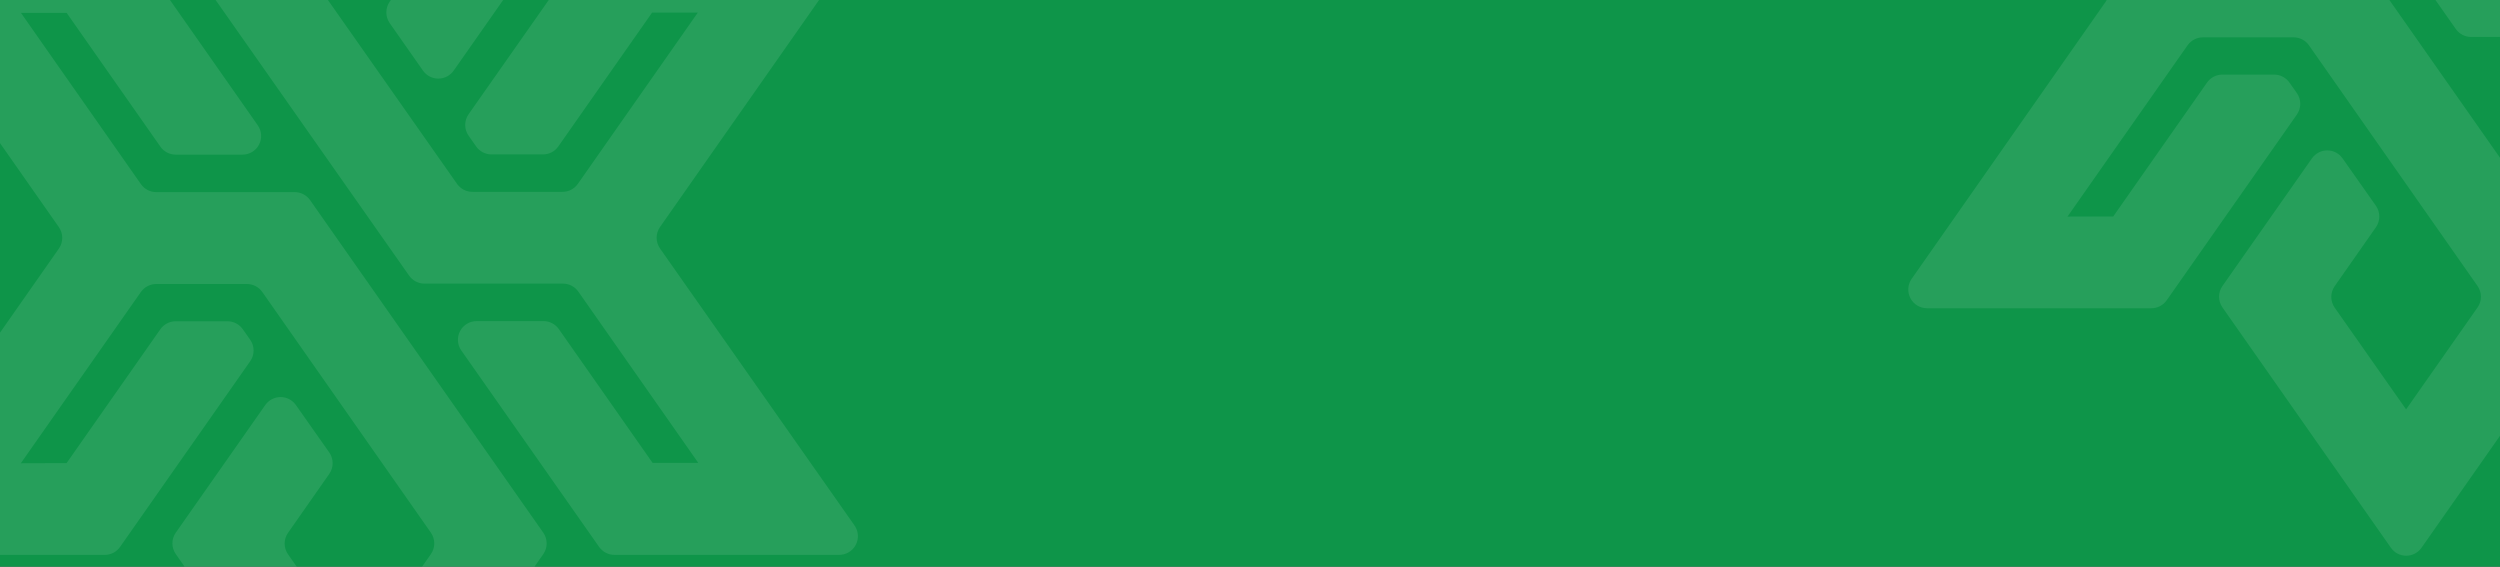 <svg width="375" height="85" viewBox="0 0 375 85" fill="none" xmlns="http://www.w3.org/2000/svg">
<rect x="0" y="0" width="375" height="85" fill="#333333" stroke="none"/>
<g clip-path="url(#clip0_1598_20230)">
<path d="M0 0H375V85H0V0Z" fill="#0E9549"/>
<path d="M36.359 23.196H26.357C25.906 23.195 25.465 23.087 25.065 22.88C24.665 22.672 24.321 22.372 24.062 22.004L9.998 1.934H3.146L21.14 27.622C21.398 27.991 21.743 28.292 22.143 28.501C22.543 28.709 22.989 28.818 23.439 28.818H44.209C44.66 28.817 45.105 28.926 45.506 29.134C45.906 29.343 46.25 29.645 46.508 30.014L81.494 79.904C81.823 80.376 82.001 80.938 82.001 81.513C82.001 82.088 81.823 82.649 81.494 83.121L56.227 119.165C55.969 119.534 55.624 119.836 55.224 120.044C54.824 120.252 54.384 120.361 53.933 120.361C53.482 120.361 53.037 120.252 52.636 120.044C52.236 119.836 51.892 119.534 51.634 119.165L26.367 83.113C26.038 82.643 25.86 82.082 25.86 81.507C25.86 80.931 26.038 80.37 26.367 79.9L39.793 60.752C40.051 60.383 40.395 60.083 40.796 59.875C41.196 59.667 41.636 59.559 42.087 59.559C42.538 59.559 42.983 59.667 43.383 59.875C43.779 60.083 44.123 60.383 44.381 60.752L49.39 67.868C49.719 68.34 49.897 68.901 49.897 69.477C49.897 70.053 49.719 70.614 49.39 71.086L43.201 79.929C42.872 80.4 42.695 80.961 42.695 81.536C42.695 82.111 42.872 82.672 43.201 83.143L53.913 98.408L64.634 83.117C64.963 82.646 65.141 82.085 65.141 81.511C65.141 80.936 64.963 80.375 64.634 79.904L39.342 43.798C39.084 43.428 38.739 43.127 38.339 42.918C37.939 42.71 37.493 42.601 37.043 42.601H23.434C22.984 42.602 22.538 42.711 22.138 42.919C21.738 43.127 21.393 43.428 21.135 43.798L3.126 69.486L9.988 69.465L24.057 49.382C24.316 49.014 24.66 48.714 25.06 48.506C25.46 48.299 25.906 48.19 26.357 48.19H34.126C34.576 48.19 35.017 48.298 35.417 48.507C35.817 48.715 36.161 49.016 36.42 49.386L37.534 50.969C37.863 51.44 38.041 52.001 38.041 52.576C38.041 53.15 37.863 53.711 37.534 54.182L18.005 82.043C17.747 82.412 17.403 82.713 17.003 82.92C16.602 83.127 16.157 83.236 15.706 83.235H-17.958C-18.469 83.234 -18.971 83.093 -19.411 82.827C-19.847 82.561 -20.206 82.18 -20.439 81.726C-20.677 81.271 -20.784 80.761 -20.753 80.249C-20.718 79.739 -20.546 79.246 -20.252 78.826L8.833 37.287C9.163 36.816 9.34 36.255 9.34 35.68C9.34 35.105 9.163 34.545 8.833 34.074L-20.252 -7.44C-20.551 -7.86 -20.723 -8.353 -20.759 -8.864C-20.789 -9.376 -20.683 -9.887 -20.445 -10.342C-20.212 -10.797 -19.852 -11.178 -19.411 -11.444C-18.976 -11.71 -18.469 -11.85 -17.958 -11.849H15.731C16.182 -11.849 16.628 -11.74 17.028 -11.532C17.428 -11.324 17.772 -11.022 18.031 -10.653L38.663 18.791C38.957 19.211 39.134 19.704 39.165 20.217C39.2 20.729 39.094 21.241 38.856 21.696C38.618 22.151 38.258 22.531 37.818 22.796C37.377 23.061 36.871 23.199 36.359 23.196Z" fill="white" fill-opacity="0.1"/>
<path d="M71.532 48.165H81.524C81.975 48.165 82.421 48.275 82.821 48.483C83.221 48.691 83.565 48.992 83.823 49.361L97.888 69.428H104.74L86.746 43.739C86.487 43.37 86.143 43.069 85.743 42.86C85.343 42.652 84.897 42.544 84.446 42.544H63.672C63.221 42.544 62.775 42.435 62.375 42.228C61.975 42.02 61.631 41.72 61.372 41.352L26.341 -8.547C26.012 -9.018 25.835 -9.579 25.835 -10.154C25.835 -10.728 26.012 -11.289 26.341 -11.76L51.608 -47.804C51.866 -48.173 52.211 -48.474 52.611 -48.683C53.011 -48.891 53.452 -48.999 53.907 -48.999C54.358 -48.999 54.799 -48.891 55.199 -48.683C55.599 -48.474 55.943 -48.173 56.207 -47.804L81.468 -11.76C81.798 -11.289 81.975 -10.728 81.975 -10.154C81.975 -9.579 81.798 -9.018 81.468 -8.547L68.047 10.597C67.784 10.965 67.44 11.266 67.045 11.474C66.645 11.682 66.199 11.79 65.748 11.79C65.297 11.79 64.852 11.682 64.452 11.474C64.052 11.266 63.707 10.965 63.449 10.597L58.455 3.468C58.126 2.997 57.949 2.436 57.949 1.861C57.949 1.286 58.126 0.725 58.455 0.254L64.619 -8.539C64.948 -9.009 65.125 -9.57 65.125 -10.145C65.125 -10.72 64.948 -11.281 64.619 -11.752L53.902 -27.055L43.186 -11.76C42.852 -11.289 42.674 -10.728 42.674 -10.154C42.674 -9.579 42.852 -9.018 43.186 -8.547L68.559 27.585C68.817 27.953 69.162 28.253 69.562 28.46C69.962 28.668 70.407 28.776 70.858 28.777H84.38C84.831 28.777 85.277 28.668 85.672 28.46C86.072 28.252 86.416 27.95 86.675 27.581L104.669 1.893H97.812L83.742 21.972C83.484 22.34 83.14 22.64 82.74 22.848C82.34 23.055 81.894 23.164 81.443 23.163H73.72C73.269 23.163 72.823 23.054 72.423 22.846C72.023 22.638 71.679 22.337 71.42 21.967L70.286 20.35C69.957 19.88 69.779 19.319 69.779 18.744C69.779 18.169 69.957 17.608 70.286 17.137L89.805 -10.678C90.063 -11.047 90.407 -11.349 90.807 -11.557C91.207 -11.766 91.653 -11.874 92.104 -11.874H125.788C126.305 -11.873 126.806 -11.732 127.247 -11.466C127.682 -11.2 128.042 -10.818 128.28 -10.363C128.513 -9.908 128.624 -9.397 128.589 -8.885C128.553 -8.373 128.381 -7.881 128.087 -7.46L99.002 34.053C98.673 34.525 98.495 35.086 98.495 35.662C98.495 36.238 98.673 36.8 99.002 37.271L128.163 78.797C128.462 79.219 128.644 79.716 128.68 80.233C128.715 80.75 128.609 81.267 128.366 81.726C128.128 82.185 127.763 82.569 127.317 82.835C126.872 83.1 126.365 83.238 125.844 83.232H92.17C91.719 83.232 91.273 83.123 90.873 82.915C90.473 82.707 90.129 82.406 89.865 82.036L69.212 52.595C68.908 52.174 68.731 51.677 68.696 51.161C68.66 50.644 68.767 50.127 69.01 49.668C69.248 49.209 69.612 48.825 70.058 48.56C70.504 48.295 71.01 48.158 71.532 48.165Z" fill="white" fill-opacity="0.1"/>
<path d="M343.359 -13.804H333.357C332.906 -13.805 332.465 -13.913 332.065 -14.12C331.665 -14.328 331.321 -14.628 331.062 -14.996L316.998 -35.066H310.146L328.14 -9.378C328.398 -9.009 328.743 -8.708 329.143 -8.499C329.543 -8.291 329.989 -8.182 330.44 -8.182H351.209C351.66 -8.183 352.105 -8.074 352.506 -7.866C352.906 -7.657 353.25 -7.355 353.508 -6.986L388.494 42.904C388.823 43.376 389 43.938 389 44.513C389 45.088 388.823 45.649 388.494 46.121L363.227 82.165C362.969 82.534 362.625 82.836 362.224 83.044C361.824 83.252 361.384 83.361 360.933 83.361C360.482 83.361 360.037 83.252 359.636 83.044C359.236 82.836 358.892 82.534 358.634 82.165L333.367 46.113C333.038 45.643 332.86 45.082 332.86 44.507C332.86 43.931 333.038 43.37 333.367 42.9L346.793 23.752C347.051 23.384 347.396 23.082 347.796 22.875C348.196 22.667 348.636 22.559 349.087 22.559C349.538 22.559 349.983 22.667 350.384 22.875C350.779 23.082 351.123 23.384 351.381 23.752L356.39 30.869C356.719 31.34 356.897 31.901 356.897 32.477C356.897 33.053 356.719 33.614 356.39 34.086L350.201 42.929C349.872 43.4 349.695 43.961 349.695 44.536C349.695 45.111 349.872 45.672 350.201 46.143L360.913 61.408L371.634 46.117C371.964 45.646 372.141 45.085 372.141 44.511C372.141 43.936 371.964 43.375 371.634 42.904L346.342 6.798C346.084 6.428 345.739 6.127 345.339 5.918C344.939 5.71 344.493 5.601 344.043 5.601H330.434C329.984 5.602 329.538 5.71 329.138 5.919C328.738 6.127 328.393 6.428 328.135 6.798L310.126 32.486L316.988 32.465L331.057 12.382C331.316 12.014 331.66 11.714 332.06 11.506C332.46 11.299 332.906 11.19 333.357 11.19H341.126C341.576 11.19 342.017 11.298 342.417 11.507C342.817 11.715 343.162 12.016 343.42 12.386L344.534 13.969C344.863 14.44 345.041 15.001 345.041 15.576C345.041 16.15 344.863 16.711 344.534 17.182L325.005 45.043C324.747 45.412 324.403 45.713 324.002 45.92C323.602 46.127 323.157 46.236 322.706 46.235H289.042C288.531 46.234 288.029 46.093 287.589 45.827C287.153 45.561 286.794 45.18 286.561 44.726C286.323 44.271 286.216 43.761 286.247 43.249C286.282 42.739 286.454 42.246 286.748 41.826L315.833 0.287C316.163 -0.184 316.34 -0.745 316.34 -1.32C316.34 -1.894 316.163 -2.455 315.833 -2.926L286.748 -44.44C286.449 -44.86 286.277 -45.353 286.241 -45.864C286.211 -46.376 286.317 -46.887 286.555 -47.342C286.788 -47.797 287.148 -48.178 287.589 -48.444C288.024 -48.71 288.531 -48.85 289.042 -48.849H322.731C323.182 -48.849 323.628 -48.74 324.028 -48.532C324.428 -48.324 324.772 -48.022 325.031 -47.653L345.663 -18.209C345.957 -17.789 346.134 -17.296 346.165 -16.783C346.2 -16.271 346.094 -15.759 345.856 -15.304C345.618 -14.849 345.258 -14.469 344.818 -14.204C344.377 -13.939 343.871 -13.801 343.359 -13.804Z" fill="white" fill-opacity="0.1"/>
<path d="M378.532 11.165H388.524C388.975 11.165 389.42 11.275 389.821 11.482C390.221 11.691 390.565 11.992 390.823 12.361L404.888 32.428H411.74L393.746 6.739C393.487 6.37 393.143 6.069 392.743 5.86C392.343 5.652 391.897 5.543 391.446 5.543H370.672C370.221 5.543 369.775 5.435 369.375 5.228C368.975 5.02 368.631 4.72 368.372 4.352L333.341 -45.547C333.012 -46.018 332.835 -46.579 332.835 -47.154C332.835 -47.728 333.012 -48.289 333.341 -48.76L358.608 -84.804C358.866 -85.173 359.211 -85.475 359.611 -85.683C360.011 -85.891 360.451 -85.999 360.907 -85.999C361.358 -85.999 361.799 -85.891 362.199 -85.683C362.599 -85.475 362.943 -85.173 363.207 -84.804L388.468 -48.76C388.798 -48.289 388.975 -47.728 388.975 -47.154C388.975 -46.579 388.798 -46.018 388.468 -45.547L375.047 -26.403C374.784 -26.035 374.44 -25.734 374.045 -25.526C373.645 -25.318 373.199 -25.21 372.748 -25.21C372.297 -25.21 371.852 -25.318 371.452 -25.526C371.051 -25.734 370.707 -26.035 370.449 -26.403L365.455 -33.532C365.126 -34.003 364.949 -34.564 364.949 -35.139C364.949 -35.714 365.126 -36.275 365.455 -36.746L371.619 -45.539C371.948 -46.009 372.125 -46.57 372.125 -47.145C372.125 -47.72 371.948 -48.281 371.619 -48.752L360.902 -64.055L350.186 -48.76C349.851 -48.289 349.674 -47.728 349.674 -47.154C349.674 -46.579 349.851 -46.018 350.186 -45.547L375.559 -9.415C375.817 -9.047 376.162 -8.747 376.562 -8.54C376.962 -8.332 377.407 -8.224 377.858 -8.223H391.38C391.831 -8.223 392.277 -8.332 392.672 -8.54C393.072 -8.748 393.416 -9.05 393.675 -9.419L411.669 -35.107H404.812L390.742 -15.028C390.484 -14.661 390.14 -14.36 389.74 -14.152C389.34 -13.945 388.894 -13.836 388.443 -13.837H380.72C380.269 -13.837 379.823 -13.946 379.423 -14.154C379.023 -14.362 378.679 -14.664 378.42 -15.033L377.286 -16.65C376.957 -17.12 376.779 -17.681 376.779 -18.256C376.779 -18.831 376.957 -19.392 377.286 -19.863L396.805 -47.678C397.063 -48.047 397.407 -48.349 397.807 -48.557C398.207 -48.766 398.653 -48.874 399.104 -48.874H432.788C433.305 -48.873 433.806 -48.732 434.247 -48.466C434.682 -48.2 435.042 -47.818 435.28 -47.363C435.513 -46.908 435.624 -46.397 435.589 -45.885C435.553 -45.373 435.381 -44.881 435.087 -44.461L406.002 -2.947C405.673 -2.475 405.495 -1.914 405.495 -1.338C405.495 -0.762 405.673 -0.2 406.002 0.271L435.163 41.797C435.462 42.219 435.644 42.716 435.68 43.233C435.715 43.75 435.609 44.267 435.366 44.726C435.128 45.185 434.763 45.569 434.317 45.835C433.872 46.1 433.365 46.238 432.844 46.232H399.17C398.719 46.232 398.273 46.123 397.873 45.915C397.473 45.707 397.129 45.406 396.865 45.036L376.212 15.595C375.908 15.174 375.731 14.677 375.696 14.161C375.66 13.644 375.767 13.127 376.01 12.668C376.248 12.209 376.612 11.825 377.058 11.56C377.504 11.295 378.01 11.158 378.532 11.165Z" fill="white" fill-opacity="0.1"/>
</g>
<defs>
<clipPath id="clip0_1598_20230">
<rect width="375" height="85" fill="white"/>
</clipPath>
</defs>
</svg>

